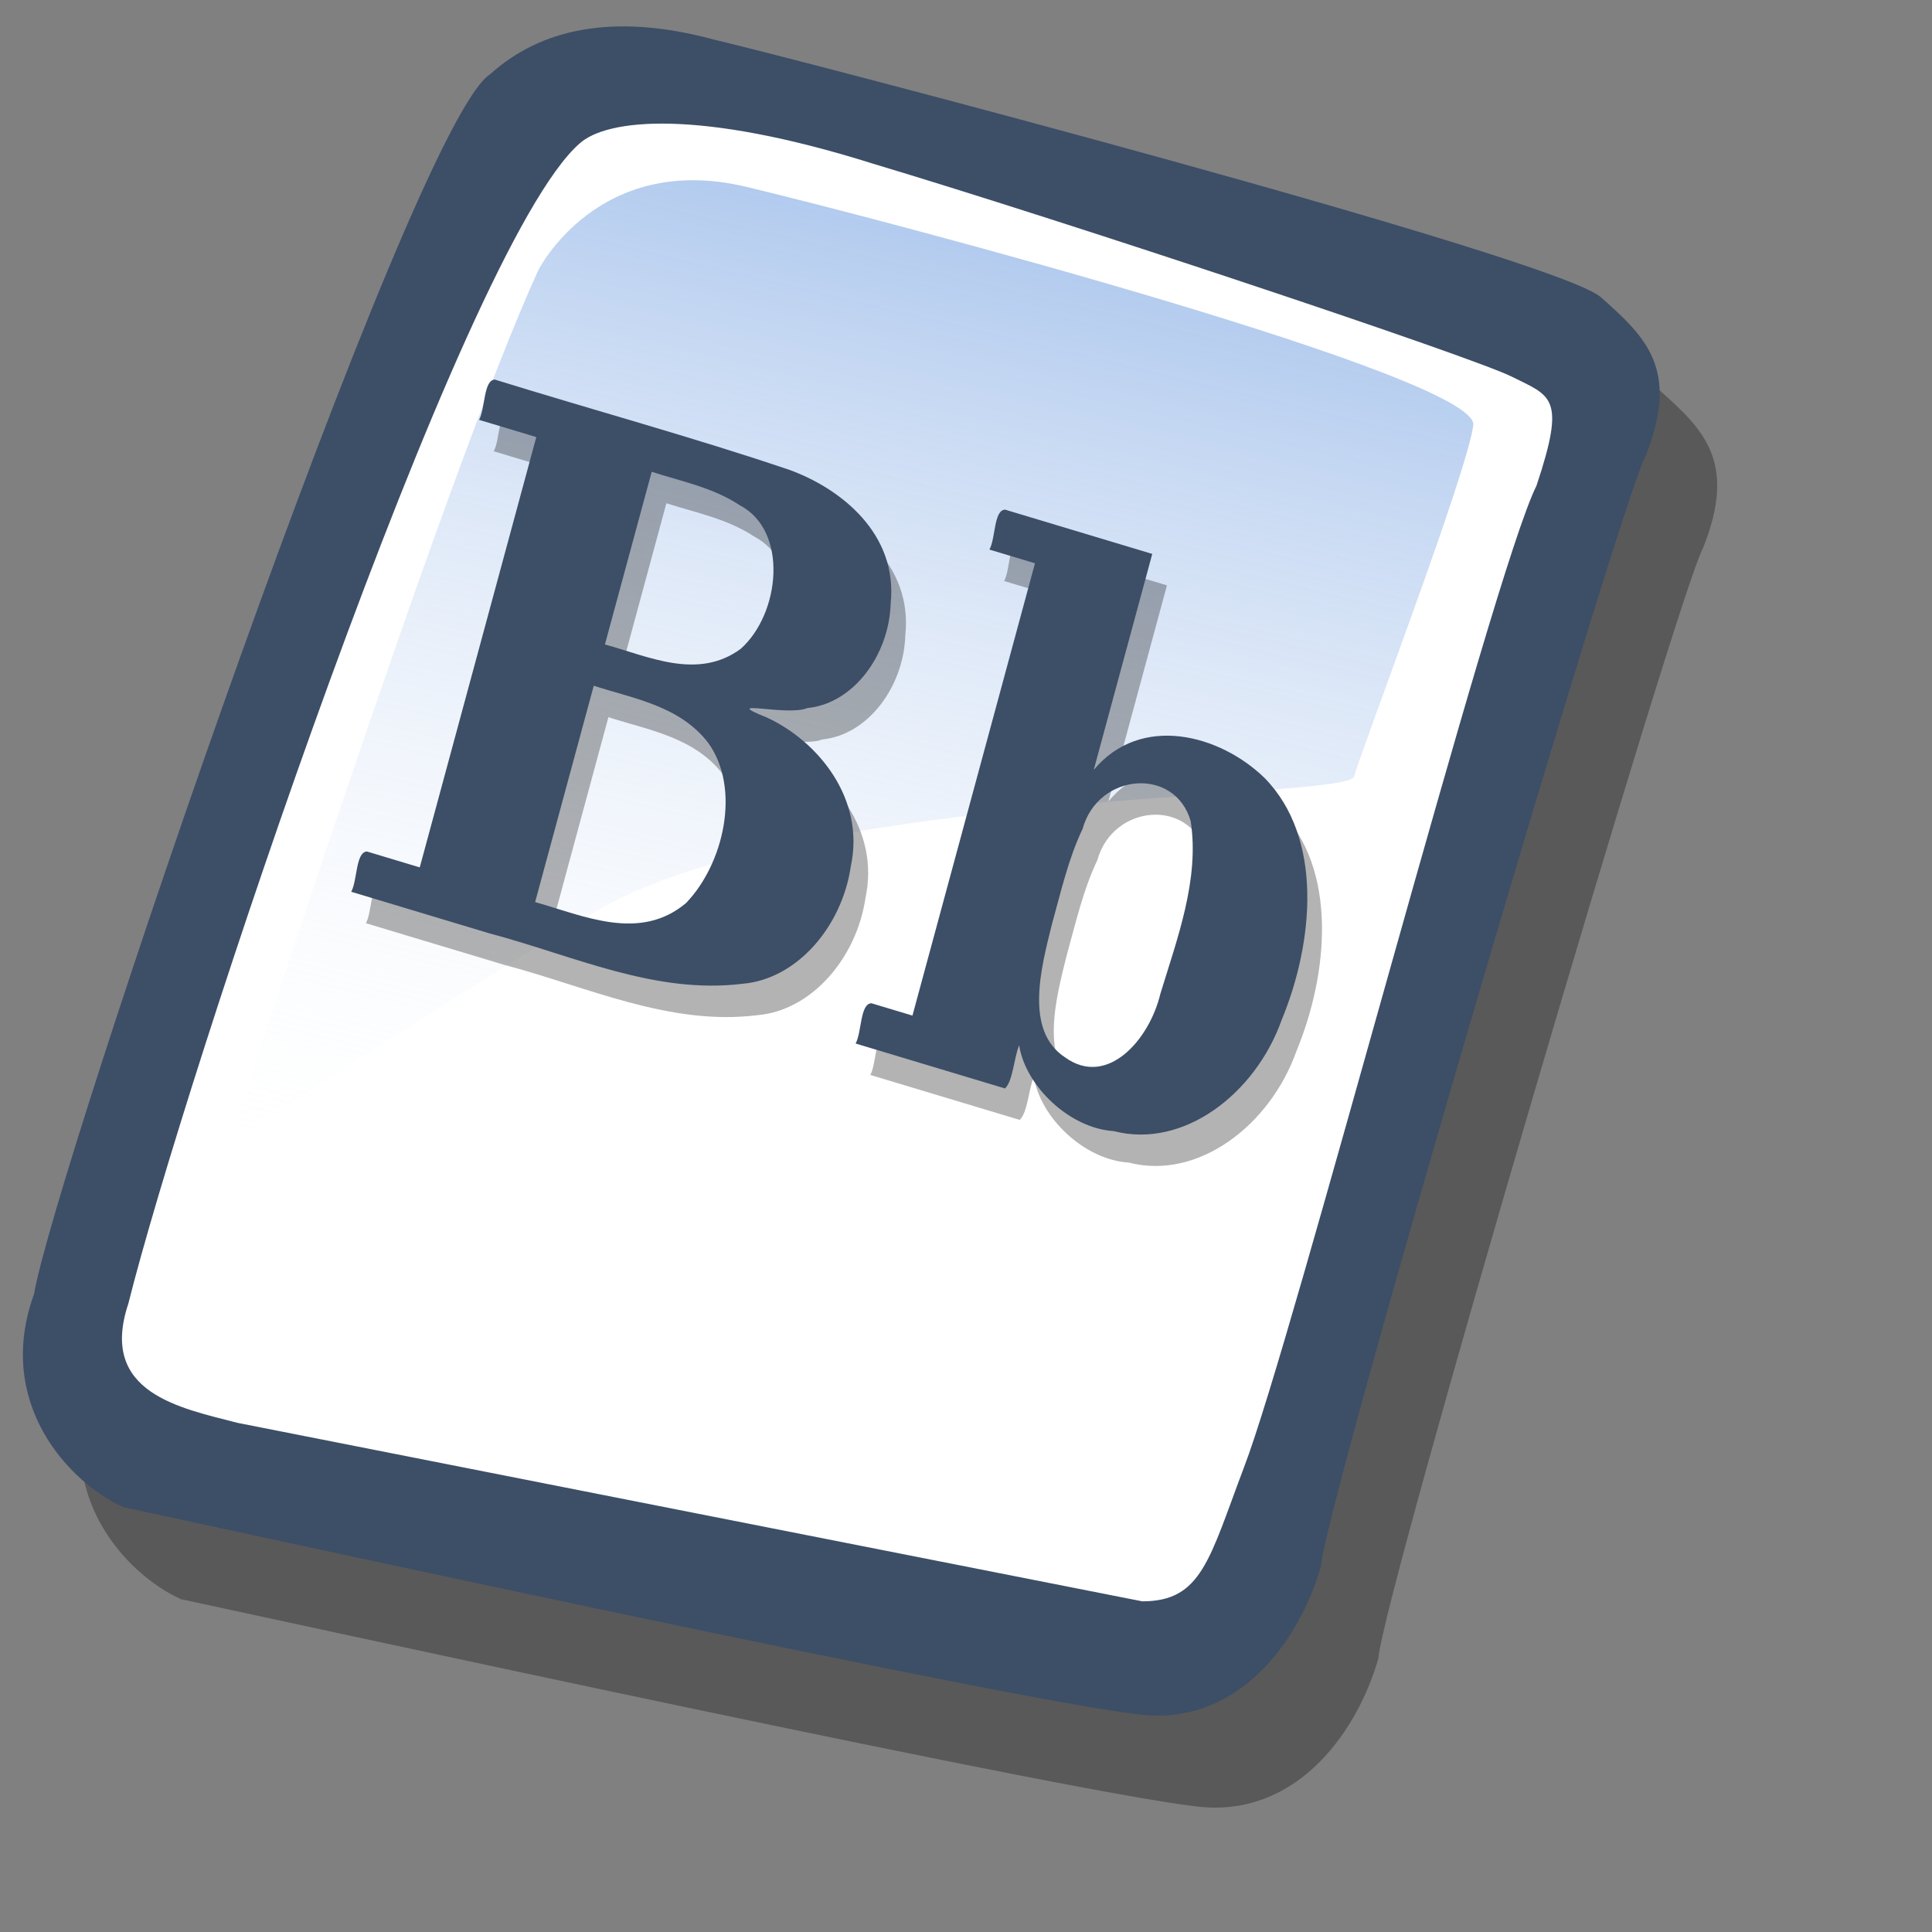 <?xml version="1.0" encoding="UTF-8" standalone="no"?>
<!-- Created with Sodipodi ("http://www.sodipodi.com/") -->
<svg
   xmlns:dc="http://purl.org/dc/elements/1.1/"
   xmlns:cc="http://web.resource.org/cc/"
   xmlns:rdf="http://www.w3.org/1999/02/22-rdf-syntax-ns#"
   xmlns:svg="http://www.w3.org/2000/svg"
   xmlns="http://www.w3.org/2000/svg"
   xmlns:xlink="http://www.w3.org/1999/xlink"
   xmlns:sodipodi="http://sodipodi.sourceforge.net/DTD/sodipodi-0.dtd"
   xmlns:inkscape="http://www.inkscape.org/namespaces/inkscape"
   id="svg604"
   sodipodi:version="0.32"
   width="72pt"
   height="72pt"
   sodipodi:docbase="/home/tweenk/dev/GartoonRedux/scalable/mimetypes"
   sodipodi:docname="application-x-font-bdf.svg"
   inkscape:version="0.45.1"
   inkscape:output_extension="org.inkscape.output.svg.inkscape">
  <rect width="100%" height="100%" fill="#808080" stroke="none"/>
  <defs
     id="defs606">
    <linearGradient
       id="linearGradient612">
      <stop
         style="stop-color:#7fa8e3;stop-opacity:0.741;"
         offset="0"
         id="stop613" />
      <stop
         style="stop-color:#ffffff;stop-opacity:0;"
         offset="1"
         id="stop614" />
    </linearGradient>
    <linearGradient
       xlink:href="#linearGradient612"
       id="linearGradient615"
       x1="50.644"
       y1="5.368"
       x2="35.752"
       y2="68.044"
       gradientUnits="userSpaceOnUse"
       spreadMethod="pad" />
  </defs>
  <sodipodi:namedview
     id="base"
     inkscape:zoom="4.5222222"
     inkscape:cx="71.282673"
     inkscape:cy="49.926518"
     inkscape:window-width="795"
     inkscape:window-height="619"
     inkscape:window-x="219"
     inkscape:window-y="18"
     inkscape:current-layer="svg604" />
  <path
     style="fill:#000000;fill-rule:evenodd;stroke:none;stroke-opacity:1;stroke-width:1pt;stroke-linejoin:miter;stroke-linecap:butt;fill-opacity:0.301;"
     d="M 12.816 74.753 C 10.386 73.648 7.071 70.113 8.839 65.251 C 9.723 59.948 25.633 13.102 29.168 10.892 C 31.378 8.904 34.582 8.13 39.112 9.346 C 42.868 10.229 76.677 19.068 78.666 20.836 C 80.654 22.604 82.201 24.04 80.654 27.907 C 79.55 29.896 66.402 74.532 66.181 77.405 C 65.297 80.498 62.756 84.255 58.557 84.034 C 54.359 83.813 15.91 75.416 12.816 74.753 z "
     id="path794"
     sodipodi:nodetypes="ccccccccc"
     transform="matrix(1.115,0,0,1.115,-5.305,-3.889)" />
  <path
     style="fill:#3d4e67;fill-rule:evenodd;stroke:none;stroke-opacity:1;stroke-width:1pt;stroke-linejoin:miter;stroke-linecap:butt;fill-opacity:1;"
     d="M 12.816 74.753 C 10.386 73.648 7.071 70.113 8.839 65.251 C 9.723 59.948 25.633 13.102 29.168 10.892 C 31.378 8.904 34.582 8.13 39.112 9.346 C 42.868 10.229 76.677 19.068 78.666 20.836 C 80.654 22.604 82.201 24.04 80.654 27.907 C 79.55 29.896 66.402 74.532 66.181 77.405 C 65.297 80.498 62.756 84.255 58.557 84.034 C 54.359 83.813 15.91 75.416 12.816 74.753 z "
     id="path609"
     sodipodi:nodetypes="ccccccccc"
     transform="matrix(1.115,0,0,1.115,-8.162,-8.461)" />
  <path
     style="fill:#ffffff;fill-rule:evenodd;stroke:none;stroke-opacity:1;stroke-width:1pt;stroke-linejoin:miter;stroke-linecap:butt;fill-opacity:1;"
     d="M 17.899 70.996 C 15.358 70.334 11.711 69.671 13.037 65.693 C 15.468 55.971 27.842 18.626 33.146 13.986 C 34.361 12.881 38.449 12.439 46.183 14.87 C 55.022 17.521 72.92 23.488 74.688 24.372 C 76.456 25.256 77.119 25.256 75.793 29.233 C 73.804 33.211 64.966 67.24 62.756 72.985 C 61.209 77.073 60.877 78.951 58.226 78.951 "
     id="path608"
     sodipodi:nodetypes="cccccccs"
     transform="matrix(1.115,0,0,1.115,-8.162,-8.461)" />
  <path
     style="fill:url(#linearGradient615);fill-rule:evenodd;stroke:none;stroke-opacity:1;stroke-width:1pt;stroke-linejoin:miter;stroke-linecap:butt;fill-opacity:1;"
     d="M 28.75 13.75 C 28.75 13.75 31.875 7.5 39.688 9.375 C 47.5 11.25 78.125 19.375 77.812 21.875 C 77.5 24.375 71.875 39.062 71.562 40.312 C 71.25 41.562 42.5 40.938 31.562 47.5 C 20.625 54.062 12.5 59.688 12.5 59.688 C 12.5 59.688 23.75 24.688 28.75 13.75 z "
     id="path636"
     transform="matrix(0.947,0,0,0.947,-0.481,0.41)" />
  <path
     style="font-size:33.979px;font-style:normal;font-weight:normal;fill:#000000;fill-opacity:0.298;stroke:none;stroke-width:1px;stroke-linecap:butt;stroke-linejoin:miter;stroke-opacity:1;font-family:DejaVu Sans"
     d="M 18.182,45.874 C 18.492,45.31 18.399,43.899 18.965,43.873 C 19.839,44.136 20.713,44.399 21.586,44.661 C 23.517,37.534 25.448,30.407 27.379,23.28 C 26.431,22.995 25.482,22.709 24.534,22.424 C 24.844,21.86 24.751,20.449 25.318,20.423 C 30.185,21.933 35.104,23.271 39.935,24.902 C 42.49,25.823 45.359,28.075 44.985,31.558 C 44.91,34.103 43.143,36.522 40.844,36.745 C 39.835,37.173 36.367,36.225 38.848,37.222 C 41.366,38.392 43.733,41.236 43.005,44.617 C 42.566,47.598 40.34,50.21 37.634,50.444 C 33.267,50.986 29.201,49.038 25.078,47.949 C 22.78,47.257 20.481,46.565 18.182,45.874 z M 30.788,33.585 C 32.956,34.176 35.386,35.373 37.529,33.808 C 39.494,32.068 39.93,27.94 37.485,26.665 C 36.15,25.783 34.593,25.481 33.112,25.005 C 32.337,27.865 31.563,30.725 30.788,33.585 z M 27.32,46.386 C 29.721,47.061 32.51,48.37 34.815,46.438 C 36.696,44.489 37.559,40.736 35.913,38.462 C 34.488,36.627 32.229,36.281 30.232,35.636 C 29.261,39.219 28.291,42.803 27.32,46.386 z M 46.069,52.026 C 48.098,44.534 50.128,37.043 52.157,29.551 C 51.403,29.324 50.648,29.097 49.894,28.87 C 50.204,28.315 50.105,26.9 50.672,26.886 C 53.11,27.619 55.547,28.352 57.985,29.086 C 57.015,32.663 56.046,36.241 55.077,39.819 C 57.422,37.003 61.358,38.067 63.564,40.218 C 66.491,43.197 66.013,48.373 64.418,52.233 C 63.113,55.913 59.535,58.661 56.081,57.767 C 53.89,57.633 51.69,55.546 51.371,53.501 C 51.105,54.149 51.065,55.272 50.669,55.647 C 48.194,54.902 45.719,54.158 43.245,53.413 C 43.555,52.849 43.462,51.438 44.028,51.412 C 44.708,51.617 45.388,51.822 46.069,52.026 z M 52.998,47.493 C 52.466,49.63 51.619,52.774 53.65,54.1 C 55.746,55.618 57.841,53.231 58.388,50.943 C 59.224,48.196 60.339,45.26 59.895,42.366 C 59.119,39.653 55.298,39.95 54.524,42.746 C 53.811,44.245 53.444,45.89 52.998,47.493 z "
     id="text2333" />
  <path
     style="font-size:33.979px;font-style:normal;font-weight:normal;fill:#3d4e67;fill-opacity:1;stroke:none;stroke-width:1px;stroke-linecap:butt;stroke-linejoin:miter;stroke-opacity:1;font-family:DejaVu Sans"
     d="M 17.452,44.312 C 17.762,43.748 17.669,42.337 18.235,42.311 C 19.109,42.574 19.983,42.837 20.857,43.1 C 22.788,35.972 24.718,28.845 26.649,21.718 C 25.701,21.433 24.753,21.148 23.805,20.862 C 24.115,20.298 24.022,18.887 24.588,18.861 C 29.456,20.371 34.374,21.709 39.206,23.34 C 41.761,24.261 44.629,26.513 44.256,29.996 C 44.18,32.541 42.414,34.96 40.114,35.184 C 39.105,35.611 35.637,34.664 38.119,35.66 C 40.636,36.83 43.004,39.674 42.275,43.055 C 41.836,46.036 39.611,48.648 36.905,48.882 C 32.537,49.424 28.471,47.476 24.349,46.387 C 22.05,45.695 19.751,45.004 17.452,44.312 z M 30.058,32.023 C 32.226,32.614 34.656,33.811 36.799,32.246 C 38.764,30.507 39.2,26.378 36.755,25.103 C 35.42,24.222 33.863,23.919 32.383,23.443 C 31.608,26.303 30.833,29.163 30.058,32.023 z M 26.59,44.824 C 28.991,45.499 31.78,46.809 34.085,44.876 C 35.967,42.927 36.83,39.174 35.183,36.901 C 33.758,35.066 31.499,34.719 29.503,34.074 C 28.532,37.657 27.561,41.241 26.59,44.824 z M 45.339,50.464 C 47.369,42.973 49.398,35.481 51.428,27.989 C 50.673,27.762 49.919,27.535 49.164,27.308 C 49.475,26.753 49.376,25.339 49.943,25.324 C 52.38,26.057 54.818,26.791 57.255,27.524 C 56.286,31.102 55.317,34.679 54.347,38.257 C 56.693,35.442 60.629,36.505 62.835,38.656 C 65.762,41.635 65.283,46.811 63.689,50.671 C 62.383,54.352 58.805,57.099 55.351,56.206 C 53.16,56.071 50.961,53.985 50.641,51.939 C 50.375,52.588 50.335,53.71 49.939,54.085 C 47.464,53.34 44.99,52.596 42.515,51.852 C 42.825,51.287 42.732,49.876 43.299,49.851 C 43.979,50.055 44.659,50.26 45.339,50.464 z M 52.268,45.931 C 51.737,48.068 50.889,51.213 52.921,52.538 C 55.017,54.056 57.112,51.67 57.658,49.381 C 58.495,46.635 59.61,43.698 59.165,40.804 C 58.389,38.091 54.568,38.388 53.794,41.184 C 53.081,42.683 52.714,44.328 52.268,45.931 z "
     id="text2329" />
</svg>
